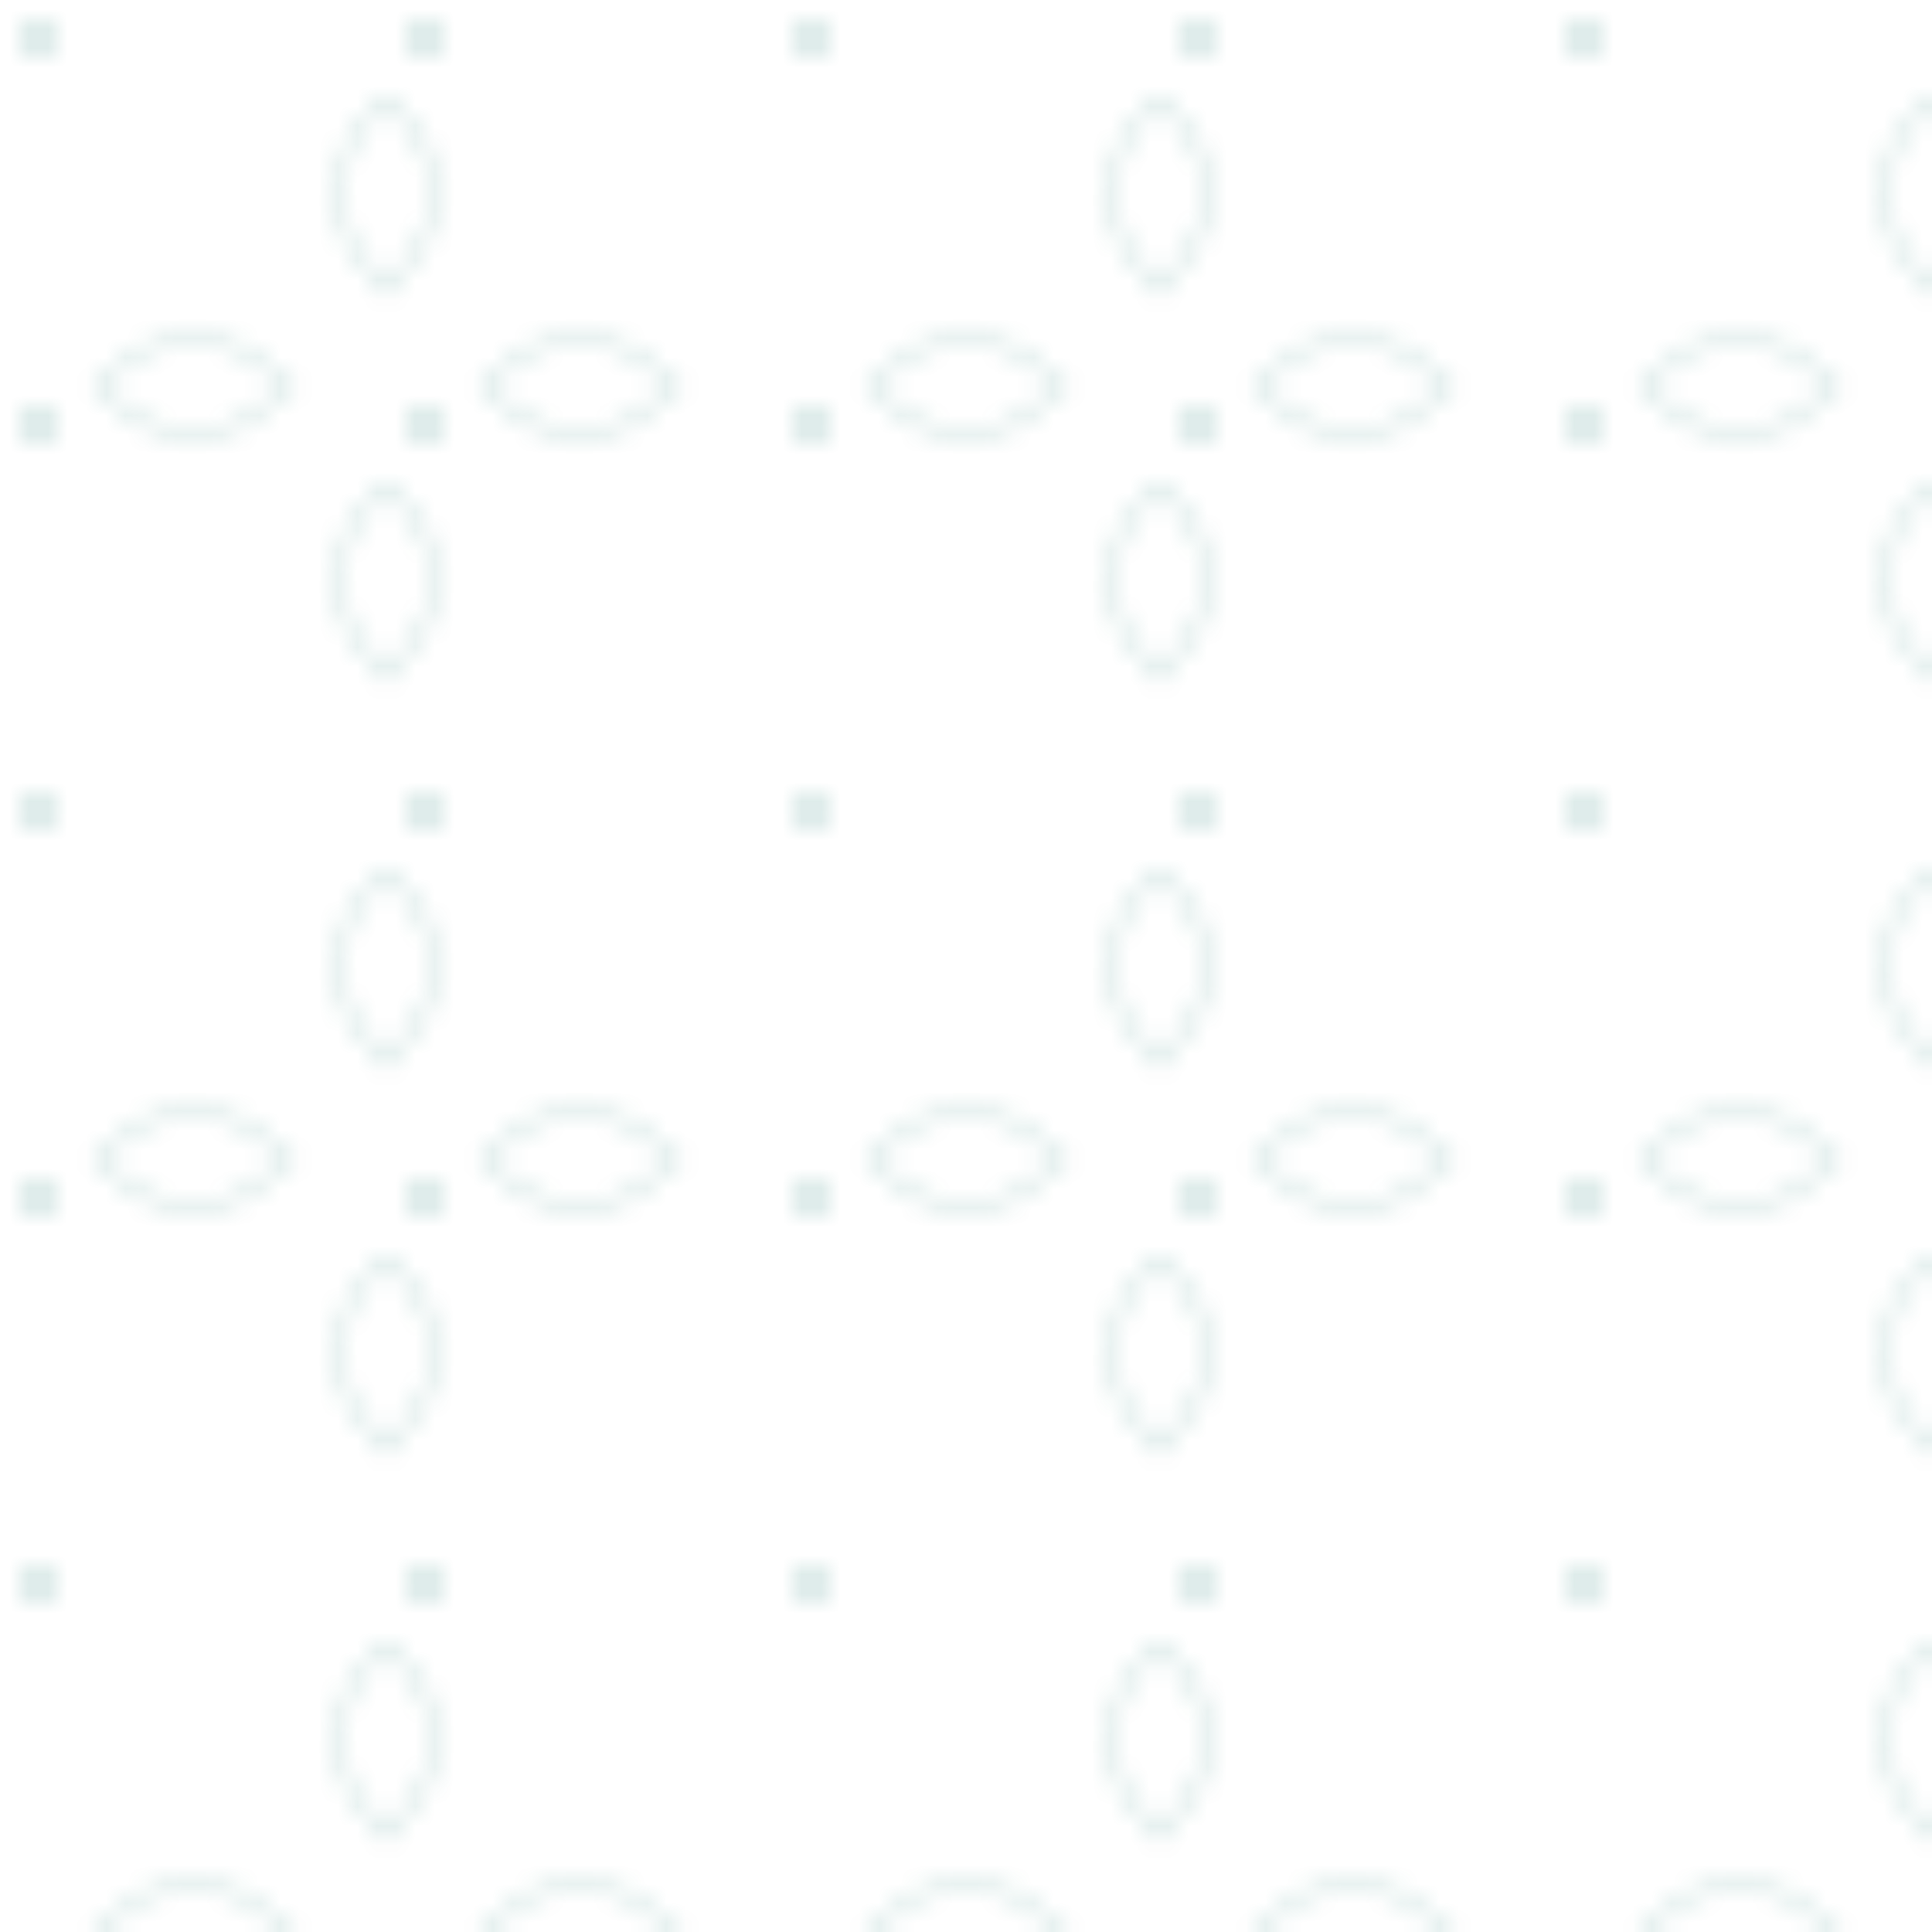 <svg width="100" height="100" viewBox="0 0 100 100" xmlns="http://www.w3.org/2000/svg">
  <defs>
    <pattern id="dot-pattern" x="0" y="0" width="20" height="20" patternUnits="userSpaceOnUse">
      <circle cx="2" cy="2" r="1" fill="#2c8678" opacity="0.2" />
    </pattern>
    <pattern id="leaf-pattern" x="0" y="0" width="40" height="40" patternUnits="userSpaceOnUse">
      <path d="M20 5 Q25 10, 20 15 Q15 10, 20 5" fill="none" stroke="#2c8678" stroke-width="0.5" opacity="0.2" />
      <path d="M5 20 Q10 25, 15 20 Q10 15, 5 20" fill="none" stroke="#2c8678" stroke-width="0.5" opacity="0.2" />
      <path d="M20 25 Q25 30, 20 35 Q15 30, 20 25" fill="none" stroke="#2c8678" stroke-width="0.5" opacity="0.2" />
      <path d="M25 20 Q30 25, 35 20 Q30 15, 25 20" fill="none" stroke="#2c8678" stroke-width="0.5" opacity="0.2" />
    </pattern>
  </defs>
  <rect x="0" y="0" width="100" height="100" fill="url(#dot-pattern)" />
  <rect x="0" y="0" width="100" height="100" fill="url(#leaf-pattern)" />
</svg> 